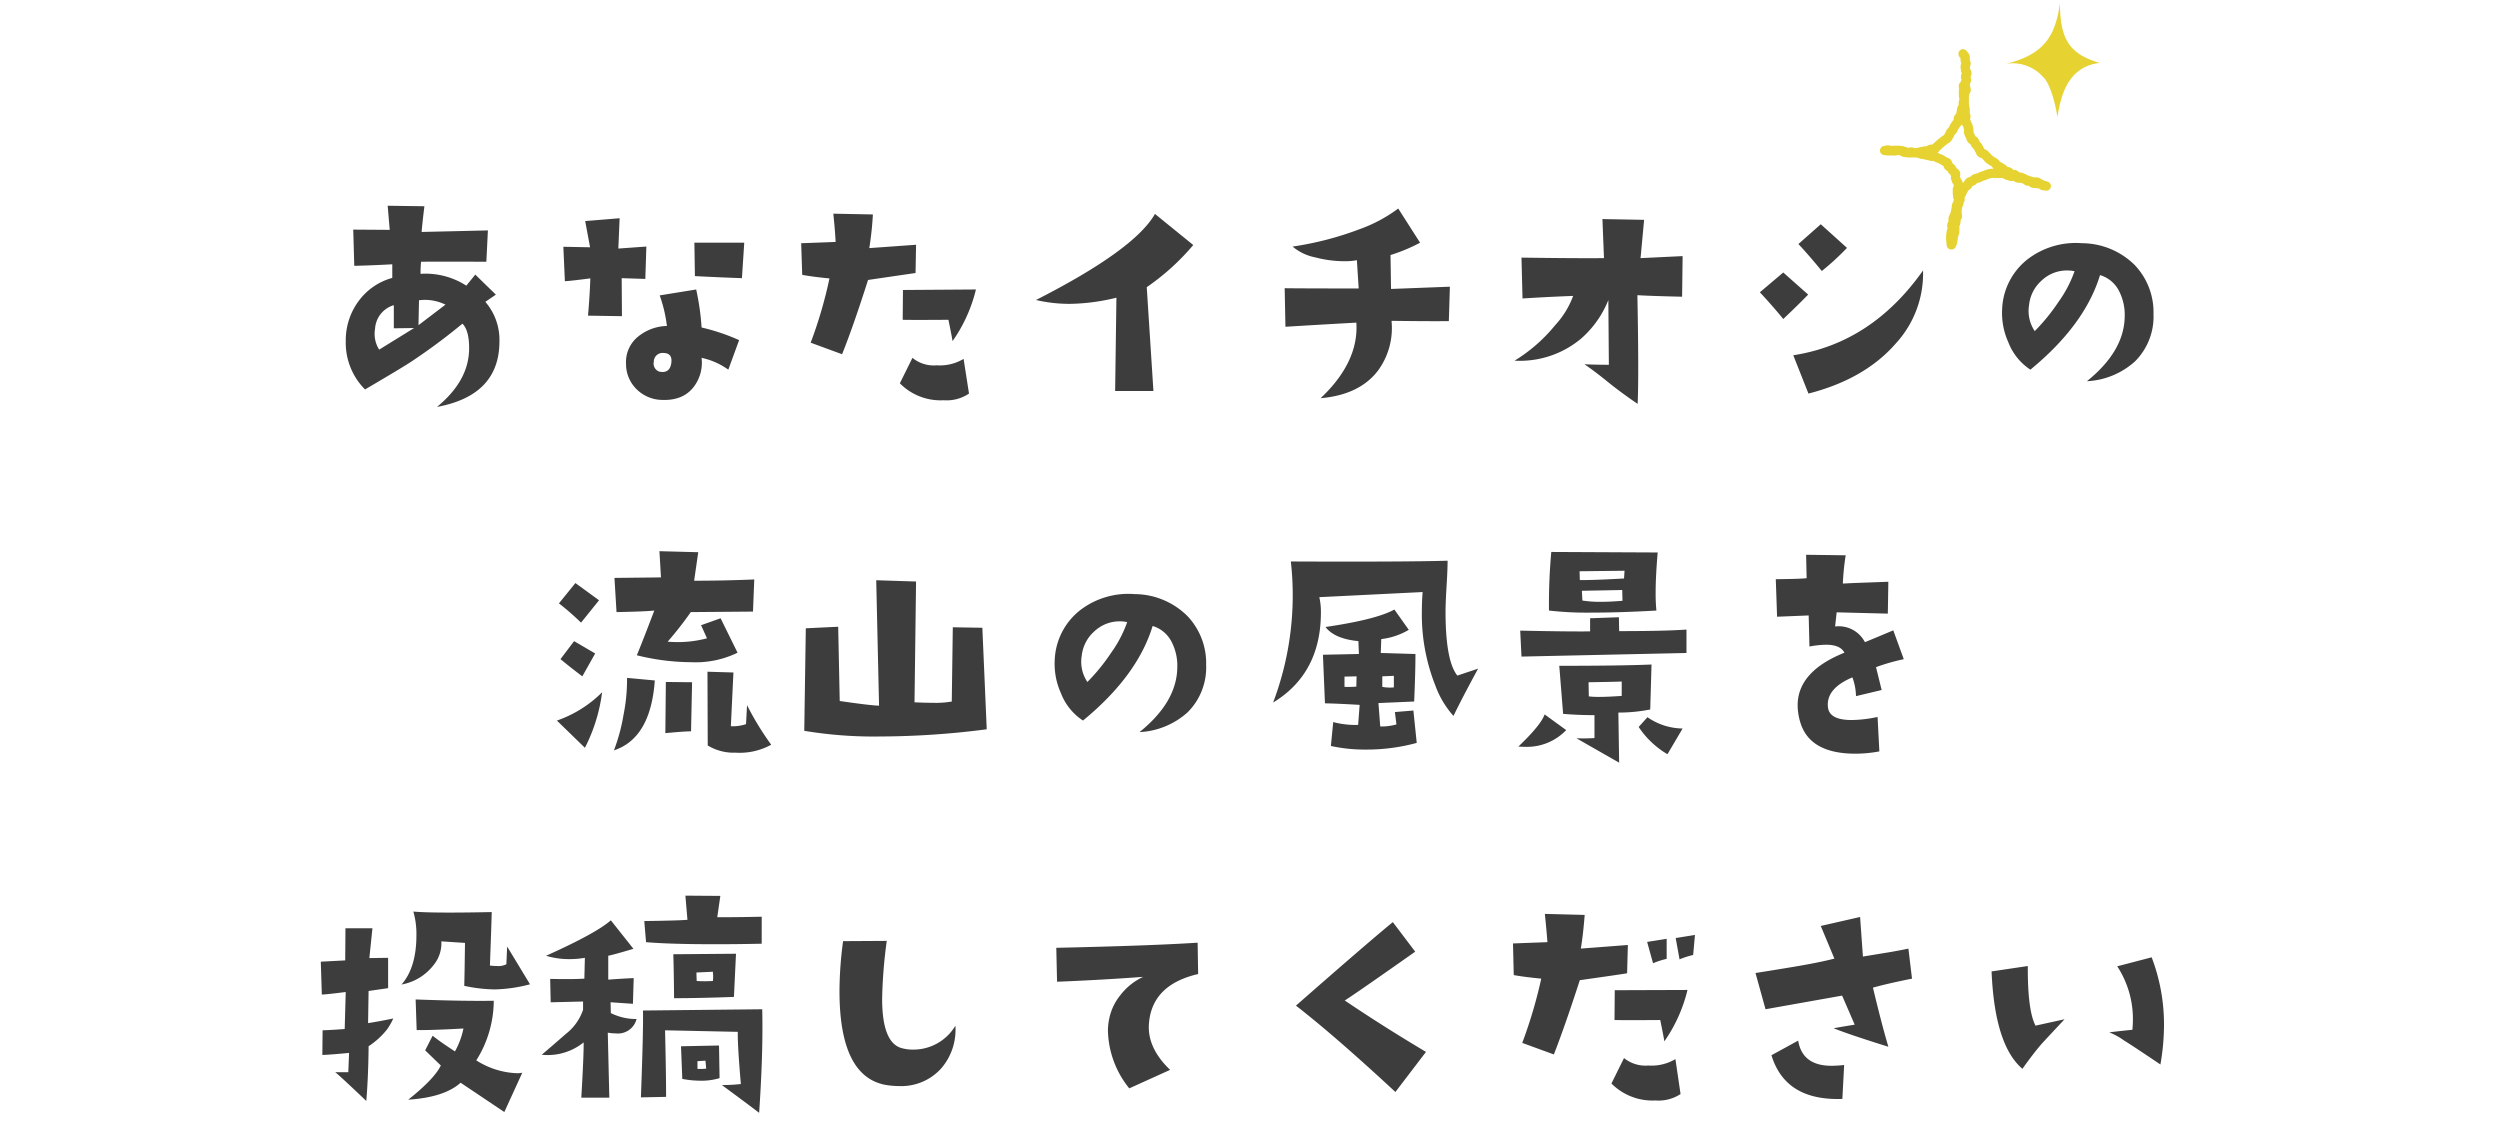 <svg xmlns="http://www.w3.org/2000/svg" width="342" height="155" viewBox="0 0 342 155"><defs><style>.a{fill:none;}.b{fill:#3d3d3d;}.c{fill:#e6d231;}</style></defs><g transform="translate(-24 -898)"><rect class="a" width="342" height="155" transform="translate(24 898)"/><path class="b" d="M-111.22.668q4.324-3.551,4.395-7.875.035-2.566-.914-3.516a82.42,82.42,0,0,1-7.172,5.309q-1.477.949-6.152,3.691A9.04,9.04,0,0,1-123.7-8.332a9.009,9.009,0,0,1,1.723-5.432,8.468,8.468,0,0,1,4.641-3.217v-1.863q-2.531.141-5.2.211l-.141-4.957,4.992.035-.281-3.3,5.027.07q-.246,1.934-.387,3.516l9.07-.211-.211,4.289q-6.855-.035-8.93,0a14.4,14.4,0,0,0-.07,1.652,10.269,10.269,0,0,1,6.258,1.617l1.23-1.512,2.813,2.742-1.441.984A7.944,7.944,0,0,1-102.677-8.3Q-102.677-.914-111.22.668Zm1.16-13.992a6.36,6.36,0,0,0-3.621-.6l-.07,3.41Zm-4.289,3.2-2.777.035v-3.164a3.582,3.582,0,0,0-2.566,3.234,4.03,4.03,0,0,0,.563,2.848ZM-69.187-21.8l-.316,4.852q-3.059-.105-6.434-.281l-.07-4.57Zm-.7,13.324L-71.367-4.43a9.791,9.791,0,0,0-3.656-1.617,5.463,5.463,0,0,1-.949,3.8Q-77.52-.035-80.859-.316a5.043,5.043,0,0,1-3.023-1.406,4.829,4.829,0,0,1-1.477-3.516A4.467,4.467,0,0,1-83.9-8.789a6.444,6.444,0,0,1,4.131-1.617,18.911,18.911,0,0,0-.984-4.184l4.992-.809a34.253,34.253,0,0,1,.738,5.2A28.126,28.126,0,0,1-69.891-8.473Zm-9.281,3.164q.211-1.406-1.125-1.406a1.2,1.2,0,0,0-1.266,1.2,1.161,1.161,0,0,0,.7,1.336,1.784,1.784,0,0,0,.492.07Q-79.348-4.113-79.172-5.309Zm-3.41-15.961-.141,4.43-3.234-.105.035,5.2-4.641-.07q.246-2.848.316-5.1-2.707.352-3.48.387l-.211-4.711,3.656.07-.668-3.586,4.711-.387-.176,4.148ZM-37.491-15.4a20.7,20.7,0,0,1-3.2,7.066q-.035-.316-.562-2.918-4.922.035-6.258,0l.035-4.078Zm-8.191-6.117-.07,3.867q-.035,0-6.5.949-2,6.293-3.551,10.16L-60.1-8.121A60.3,60.3,0,0,0-57.53-16.91q-2.5-.246-3.727-.492l-.141-4.324,4.711-.176q-.07-1.512-.316-3.867l5.414.105a44.146,44.146,0,0,1-.492,4.605ZM-38.44-1.16a5.47,5.47,0,0,1-3.48.914A7.8,7.8,0,0,1-47.9-2.566l1.723-3.48a4.593,4.593,0,0,0,3.34,1.02,6.281,6.281,0,0,0,3.656-.879ZM-7.762-21.48a32.259,32.259,0,0,1-6.363,5.766l.914,14.2H-18.45l.176-12.762a27.954,27.954,0,0,1-6.4.844,20.115,20.115,0,0,1-4.605-.527Q-15.813-20.812-13-25.734Zm35.107,5.7L27.2-11.074q-2.285.035-7.84-.035A9.832,9.832,0,0,1,17.5-4.289Q14.97-.984,9.661-.527,14.9-5.484,14.548-10.863q-3.3.176-9.7.563l-.105-5.273q2.531.035,10.125.035l-.246-3.867a8.519,8.519,0,0,1-1.652.141,15.824,15.824,0,0,1-4.043-.527A6.783,6.783,0,0,1,5.829-21.27a43.544,43.544,0,0,0,9.105-2.355,20.338,20.338,0,0,0,5.344-2.848L23.266-21.8a22.917,22.917,0,0,1-4.043,1.688l.07,4.641Zm31.837-4.184-.07,5.555q-4.57-.105-6.117-.211.211,11,.035,14.871Q50.745-1.3,48.9-2.795T45.752-5.168q1.688.07,3.34.07l-.07-8.859A13.755,13.755,0,0,1,45.26-8.648,13.063,13.063,0,0,1,36.19-5.66a21.792,21.792,0,0,0,5.555-4.852,11.931,11.931,0,0,0,2.461-4.008q-3.656.141-6.926.352l-.141-5.59q7.523.105,11.285.07l-.211-5.344,5.7.105-.387,4.184q-.07.809-.105,1.055Zm22.486-1.125a35.217,35.217,0,0,1-3.445,3.164q-1.687-2.074-3.2-3.691l3.059-2.707ZM92.074-18a14.148,14.148,0,0,1-3.727,9.984Q84.094-3.129,76.395-1.16L74.32-6.4Q85.043-8.051,92.074-18ZM76.359-14.7q-1.687,1.723-3.41,3.34-1.336-1.652-3.2-3.656l3.2-2.707ZM114.49-2.848q5.1-4.113,5.168-8.824a7.073,7.073,0,0,0-.773-3.516,4.277,4.277,0,0,0-2.6-2.18q-2.074,6.82-9.527,12.938a7.846,7.846,0,0,1-3.023-3.762,9.719,9.719,0,0,1-.844-4.5,9.1,9.1,0,0,1,3.551-6.891,10.83,10.83,0,0,1,7.383-2.145,10.32,10.32,0,0,1,7.207,2.988,9.338,9.338,0,0,1,2.566,6.68,8.659,8.659,0,0,1-2.531,6.5A10.612,10.612,0,0,1,114.49-2.848ZM112.8-17.895a4.686,4.686,0,0,0-.984-.105,5.017,5.017,0,0,0-3.533,1.389,5.187,5.187,0,0,0-1.705,3.322,4.96,4.96,0,0,0,.773,3.586,26.654,26.654,0,0,0,3.234-3.973A16.8,16.8,0,0,0,112.8-17.895ZM-67.816,24.27l-.176,4.395-8.508.07a47.339,47.339,0,0,1-3.164,4.043,15.561,15.561,0,0,0,5.379-.457l-.809-1.793,2.672-.949,2.32,4.711a13.112,13.112,0,0,1-6.328,1.3,31.242,31.242,0,0,1-7.453-.949Q-83,32.5-81.492,28.523q-1.336.141-5.168.211l-.281-4.676,6.363-.07-.211-3.586,5.309.141-.562,3.9Q-72.07,24.445-67.816,24.27Zm2.32,22.605a8.932,8.932,0,0,1-4.887,1.09,6.824,6.824,0,0,1-3.8-.984l-.035-10.09,3.551.105-.352,7.348a5.488,5.488,0,0,0,2.074-.281l.141-2.6A39.217,39.217,0,0,0-65.5,46.875ZM-89.051,27.117l-2.461,3.059a38.014,38.014,0,0,0-3.023-2.637l2.25-2.777Zm12.727,11.215-.141,6.715q-.914,0-3.516.246l.07-7Zm-5.1-.246q-.562,7.91-5.59,9.563a25.21,25.21,0,0,0,1.318-4.887,24.191,24.191,0,0,0,.475-5.027Zm-8.156-3.691-1.758,3.129q-1.723-1.3-2.988-2.355l1.863-2.461Zm.949,5.309A23.121,23.121,0,0,1-90.984,47.3l-3.832-3.727A16.294,16.294,0,0,0-88.629,39.7Zm52.615,5.063A114.516,114.516,0,0,1-50.5,45.75a58.01,58.01,0,0,1-10.477-.773l.211-14.027,4.43-.211.211,10.16q4.395.633,5.379.633l-.387-17.156,5.449.176-.211,16.523q1.477.07,2.566.07a12.767,12.767,0,0,0,2.531-.176l.141-10.16,4.043.07Zm20.9.387q5.1-4.113,5.168-8.824a7.073,7.073,0,0,0-.773-3.516,4.277,4.277,0,0,0-2.6-2.18q-2.074,6.82-9.527,12.938a7.846,7.846,0,0,1-3.023-3.762,9.719,9.719,0,0,1-.844-4.5,9.1,9.1,0,0,1,3.551-6.891,10.83,10.83,0,0,1,7.383-2.145,10.32,10.32,0,0,1,7.207,2.988A9.338,9.338,0,0,1-6,35.941a8.659,8.659,0,0,1-2.531,6.5A10.612,10.612,0,0,1-15.11,45.152ZM-16.8,30.105A4.686,4.686,0,0,0-17.782,30a5.017,5.017,0,0,0-3.533,1.389,5.187,5.187,0,0,0-1.705,3.322,4.96,4.96,0,0,0,.773,3.586,26.654,26.654,0,0,0,3.234-3.973A16.8,16.8,0,0,0-16.8,30.105Zm48.009,6.363q-2.074,3.8-3.375,6.469a12.716,12.716,0,0,1-2.461-4.113,26.343,26.343,0,0,1-1.863-10.16q0-1.336.105-2.672l-14.133.7A8.972,8.972,0,0,1,9.7,28.77q0,8.367-6.539,12.34a41.464,41.464,0,0,0,2.426-19.3q15.4.07,21.445-.105,0,1.16-.141,3.48t-.141,3.48q0,6.75,1.617,8.754Zm-8.4,10.16a25.985,25.985,0,0,1-6.891.914,21.768,21.768,0,0,1-4.852-.492l.316-3.27a11.9,11.9,0,0,0,3.41.387L15,41.426q-2.988-.176-4.746-.211L9.977,34.57l4.922-.105-.07-1.758q-3.27-.316-4.5-1.934,6.961-1.02,9.422-2.391L21.72,31.16a9.53,9.53,0,0,1-3.762,1.266l-.07,1.9,4.746.141q0,2.426-.176,6.5l-4.887.211.246,3.2a7.173,7.173,0,0,0,2.215-.281l-.211-1.687,2.531-.211ZM19.68,39.035V37.453l-1.582.07v1.441A5.555,5.555,0,0,0,19.68,39.035Zm-5.1-1.512-1.652.035v1.406a13.924,13.924,0,0,0,1.617-.035ZM55.772,20.578q-.281,3.27-.281,5.59a23.171,23.171,0,0,0,.105,2.355q-4.922.281-8.719.281a45.7,45.7,0,0,1-5.977-.281,79.729,79.729,0,0,1,.316-8.016Zm-4.535,2.5-6.152.07.035,1.2q1.652.035,6.047-.211Zm-.281,4.113-.035-1.477-5.52.105.07,1.336A15.658,15.658,0,0,0,48,27.328Q49.3,27.328,50.955,27.188Zm8.754,7.137-22.57.492-.176-3.551q6.645.141,9.563.105V29.578l3.938-.141.035,1.9q6.223,0,9.211-.211ZM59.182,44.66l-2.074,3.516a12.018,12.018,0,0,1-3.937-3.727l1.2-1.336A8.6,8.6,0,0,0,59.182,44.66Zm-4.254-8.754-.176,6.152a22.417,22.417,0,0,1-4.359.422l.105,6.855L44.663,46q1.512.035,2.461-.035V42.832q-2.215,0-4.289-.176l-.527-6.574Q50.745,36.082,54.928,35.906ZM50.85,40.2V38.227q-.246.035-4.535.105l.035,1.934a11.131,11.131,0,0,0,1.406.07Q48.952,40.336,50.85,40.2Zm-7.594,4.676a7.416,7.416,0,0,1-5.73,2.285,7.577,7.577,0,0,1-.809-.035q3.094-2.953,3.586-4.395Zm46.181-9.7a27.706,27.706,0,0,0-3.8,1.09q.316,1.266.773,3.129L82.9,40.23a7.842,7.842,0,0,0-.492-2.566q-3.656,1.547-3.34,4.113Q79.277,43.5,82.3,43.5a17.852,17.852,0,0,0,3.551-.422l.246,4.711a17.732,17.732,0,0,1-3.27.316q-6.047,0-7.453-4.008a8.232,8.232,0,0,1-.457-2.6q0-4.641,6.4-7.207-.562-1.09-2.5-1.09a12.916,12.916,0,0,0-2.285.246l-.105-4.254q-1.652.07-4.324.176l-.176-5.133q3.48-.035,4.219-.141l-.07-3.2,5.414.07a33.2,33.2,0,0,0-.387,3.867l1.406-.07,4.816-.176-.07,4.359-7-.176q-.035.316-.211,1.934a4.042,4.042,0,0,1,4.078,2.145Q85.254,32.391,88,31.23ZM-98.494,79.652a20.6,20.6,0,0,1-4.781.7,20.492,20.492,0,0,1-4.219-.492q.035-.633.105-5.871l-3.234-.211a4.7,4.7,0,0,1-1.055,3.234,7.138,7.138,0,0,1-4.395,2.672q2.039-2.32,2.039-6.75a11.049,11.049,0,0,0-.422-3.234q1.582.141,4.957.141,2.426,0,5.766-.07,0,.668-.246,7.313a8.933,8.933,0,0,0,1.02.07,2.362,2.362,0,0,0,1.23-.246l.105-2.426Zm-1.055,12.094-2.461,5.379-5.977-4.008q-2.215,2-7.172,2.32,3.551-2.812,4.465-4.676l-2.145-2.074,1.02-2q1.055.844,3.059,2.145A10.894,10.894,0,0,0-107.6,85.7q-4.5.246-6.4.211l-.141-4.184q6.785.246,10.688.176a15.409,15.409,0,0,1-2.391,8.156,11.085,11.085,0,0,0,5.555,1.758A3.433,3.433,0,0,0-99.548,91.746ZM-117.2,84.328a8.84,8.84,0,0,1-.809,1.441,10.6,10.6,0,0,1-2.566,2.355q-.035,4.113-.316,7.488-3.656-3.48-4.254-3.937h1.793l.105-2.637q-2.531.246-3.656.281l.035-3.375q1.2-.035,3.023-.176l.141-5.062q-2.461.316-3.27.352l-.141-4.5,3.34-.176.035-4.395h3.691l-.422,4.078,2.566-.035V80.18l-2.672.387-.07,4.395Q-119.06,84.715-117.2,84.328ZM-66.8,74.1q-3.375.07-6.363.07-6.152,0-9.457-.281L-82.863,71q5.027-.07,5.906-.176l-.281-3.3,4.781.035-.422,2.918q2.883,0,6.082-.07Zm-3.516,1.371-.281,5.906q-4.781.176-8.191.176-.035-4.148-.105-6.012ZM-73.477,79.2a5.713,5.713,0,0,0,0-1.266l-2.25.105q0,.211.035,1.16.492.035,1.055.035T-73.477,79.2Zm6.75,3.867q.141,5.871-.422,14.168-1.793-1.371-5.1-3.8a22.314,22.314,0,0,0,2.6-.141q-.457-5.238-.422-7.137l-9.949-.211q.141,5.941.141,9.105l-3.445.07q.352-9.422.281-11.883Zm-5.836,9.422a8.519,8.519,0,0,1-2.6.352,13.431,13.431,0,0,1-2.5-.246l-.176-4.465,5.2-.105Zm-1.828-1.3-.105-1.09-1.09.07v1.055A6.8,6.8,0,0,0-74.391,91.184ZM-83.918,84.4a2.627,2.627,0,0,1-2.848,1.969,5.911,5.911,0,0,1-1.09-.105l.211,8.895h-3.832q.352-5.977.316-7.559a7.814,7.814,0,0,1-5.73,1.688q1.125-.949,3.3-2.848a7.069,7.069,0,0,0,2.355-3.3V82.008l-4.43.105-.07-3.2q3.023.07,4.676-.035l.07-2.848a12.186,12.186,0,0,1-2.074.176,10.676,10.676,0,0,1-3.234-.457q6.891-3.094,8.859-4.852l3.094,3.9q-2.707.809-3.445.949v3.27q1.828-.141,3.48-.211l-.105,3.516-3.059-.211.035,1.477A7.632,7.632,0,0,0-83.918,84.4Zm43.615.914a8.064,8.064,0,0,1-1.934,5.836,7.336,7.336,0,0,1-5.73,2.426,11.586,11.586,0,0,1-1.969-.176q-6.223-1.23-6.223-12.832a52.427,52.427,0,0,1,.492-6.82l5.977-.035a66.51,66.51,0,0,0-.633,7.91q0,6.152,2.777,6.785a5.365,5.365,0,0,0,1.371.176A6.679,6.679,0,0,0-40.3,85.313Zm33.209-7.066q-6.223,1.441-6.715,6.609-.352,3.41,2.883,6.5l-5.59,2.531a12.977,12.977,0,0,1-2.918-7.875,7.756,7.756,0,0,1,.176-1.652A7.441,7.441,0,0,1-17.782,81.2a8.481,8.481,0,0,1,3.164-2.566q-5.625.422-11.777.668L-26.5,74.66q12.832-.281,19.336-.7ZM24.075,88.9l-4.184,5.484q-8.3-7.7-13.605-11.812,9.809-8.613,13.254-11.426L22.6,75.188q-7.629,5.379-9.633,6.68Q18.274,85.453,24.075,88.9Zm36.795-16-.246,2.742a10.9,10.9,0,0,0-1.863.6l-.527-2.918ZM57,76.172a10.9,10.9,0,0,0-1.863.6l-.809-2.918L57,73.43Zm2.848,4.254a20.694,20.694,0,0,1-3.164,7.031q-.035-.316-.562-2.918-4.957.035-6.258,0l.035-4.078Zm-8.156-6.152-.105,3.867q-.035.035-6.469.949-2.039,6.293-3.551,10.16l-4.324-1.582a64.064,64.064,0,0,0,2.6-8.789q-2.5-.246-3.762-.492l-.105-4.324,4.711-.176q-.105-1.477-.352-3.867l5.449.141q-.211,2.742-.527,4.605ZM58.9,94.664a5.471,5.471,0,0,1-3.445.879,7.918,7.918,0,0,1-6.012-2.32l1.723-3.48a4.669,4.669,0,0,0,3.34,1.02,6.354,6.354,0,0,0,3.691-.879ZM90.563,78.879q-3.34.668-5.344,1.23,1.2,5.027,2.109,8.086-5.414-1.687-7.488-2.531.949-.176,2.883-.492L81,81.2,70.523,83.063l-1.371-4.957q2.707-.422,5.414-.879,3.34-.562,5.379-1.09l-1.863-4.465,5.379-1.23.387,5.414,3.867-.633q1.758-.316,2.355-.457ZM81.281,90.691l-.246,4.641q-7.8.281-9.7-5.977l3.656-2q.563,3.445,4.57,3.445A15.723,15.723,0,0,0,81.281,90.691Zm43.263-.07q-4.184-2.812-4.957-3.27a9.45,9.45,0,0,0-2.039-1.125q1.055-.141,3.164-.352.07-.738.07-1.512a13.148,13.148,0,0,0-2.145-7.172l4.711-1.23a25.754,25.754,0,0,1,1.688,9.246A31.411,31.411,0,0,1,124.545,90.621Zm-13.113-6.187q-3.059,3.27-3.234,3.48-1.055,1.23-2.531,3.3-3.8-3.234-4.219-13.324l4.957-.738q-.035,6.082,1.055,8.156Z" transform="translate(195 953)"/><g transform="translate(101 -239)"><path class="c" d="M108.9,301.132a.438.438,0,0,1-.051,0,.626.626,0,0,1-.585-.6.91.91,0,0,0-.014-.108,2,2,0,0,1-.032-.333,1.328,1.328,0,0,0-.012-.139,2.48,2.48,0,0,1-.019-.335l0-.17c0-.1,0-.2.009-.308a2.338,2.338,0,0,1,.046-.316c.009-.05.021-.1.025-.152a1.293,1.293,0,0,1,.121-.422l.01-.021,0-.007a1.035,1.035,0,0,1,.129-.96l0,0,0-.01a1.285,1.285,0,0,1-.009-.46,1.334,1.334,0,0,1,.162-.406c.012-.022.026-.044.036-.067a1.735,1.735,0,0,1,.1-.3,1.048,1.048,0,0,0,.046-.126.789.789,0,0,0,.017-.127,2.081,2.081,0,0,1,.061-.344.714.714,0,0,0,.007-.087,1.568,1.568,0,0,1,.064-.388c.034-.1.076-.2.119-.3.022-.05.044-.1.062-.148a.908.908,0,0,1,.062-.133v-.009l-.014-.04a1.192,1.192,0,0,1-.1-.452.85.85,0,0,0-.017-.139,2.542,2.542,0,0,1-.029-.286c0-.081,0-.161,0-.24,0-.063,0-.125,0-.187a1.06,1.06,0,0,1,.134-.545l-.006-.071c0-.053-.008-.105-.014-.156a1.136,1.136,0,0,1-.247-.458,1.494,1.494,0,0,0-.062-.189c-.022-.061-.045-.124-.065-.187a.6.6,0,0,0-.285-.693c-.034-.059-.064-.121-.094-.182a1.206,1.206,0,0,0-.07-.132c.018.026,0,.014-.023,0a1.471,1.471,0,0,1-.29-.211.928.928,0,0,1-.251-.491,1.909,1.909,0,0,1-.257-.125c-.056-.035-.113-.073-.17-.111a1.648,1.648,0,0,0-.181-.113,1.4,1.4,0,0,0-.18-.069c-.074-.026-.149-.052-.221-.081a2.42,2.42,0,0,1-.258-.132c-.029-.017-.057-.035-.088-.05l-.032,0a1.257,1.257,0,0,1-.462-.034c-.083-.024-.167-.043-.251-.063l-.174-.042c-.09-.022-.182-.041-.274-.06l-.159-.033c-.066-.015-.136-.023-.205-.032s-.155-.021-.233-.036a.951.951,0,0,1-.354-.149,1.514,1.514,0,0,1-.274-.022.933.933,0,0,1-.254,0,1.046,1.046,0,0,1-.1-.02,1.793,1.793,0,0,1-.342.017c-.055,0-.111,0-.167,0-.1,0-.208,0-.312-.008s-.192-.024-.287-.04c-.061-.01-.121-.021-.182-.027a1.079,1.079,0,0,1-.515-.216l-.012-.009-.146-.018c-.062-.008-.124-.017-.186-.023a1.105,1.105,0,0,1-.484.088,1.474,1.474,0,0,1-.229-.035.983.983,0,0,1-.228.013c-.068,0-.136,0-.2,0s-.16,0-.24,0a2.065,2.065,0,0,1-.279-.031.821.821,0,0,0-.09-.013.675.675,0,0,1-.078,0,.631.631,0,0,1,.03-1.259,1.173,1.173,0,0,1,.485-.081c.09.006.182.02.276.035a1.513,1.513,0,0,0,.179.024c.05,0,.1.009.141.017a1.143,1.143,0,0,1,.332-.029c.09.007.178,0,.264.006a.906.906,0,0,1,.2-.007l.471.032a1.51,1.51,0,0,1,.395.1.712.712,0,0,0,.086.028,1.033,1.033,0,0,1,.433.151,1.06,1.06,0,0,1,.5-.079,1.367,1.367,0,0,1,.355.1h.011c.042,0,.085.005.127.009a1.137,1.137,0,0,1,.369-.049.923.923,0,0,1,.339-.1,1.783,1.783,0,0,0,.2-.039c.061-.014.123-.028.187-.039a2.337,2.337,0,0,1,.262-.029,1,1,0,0,0,.13-.013.7.7,0,0,0,.1-.052,2.072,2.072,0,0,1,.246-.12.909.909,0,0,1,.481-.043,1.09,1.09,0,0,1,.255-.235c.013-.011.032-.035.053-.058a1.7,1.7,0,0,1,.237-.227c.105-.081.2-.167.307-.261a2.606,2.606,0,0,1,.21-.163.875.875,0,0,0,.12-.093,1.343,1.343,0,0,1,.335-.235.674.674,0,0,0,.065-.036s.012-.038.032-.074a2,2,0,0,1,.17-.256c-.015.017-.011,0,0-.026a1.3,1.3,0,0,1,.177-.368,2.047,2.047,0,0,1,.205-.233.744.744,0,0,0,.077-.082.632.632,0,0,0,.053-.118,2.167,2.167,0,0,1,.125-.262,2.627,2.627,0,0,1,.152-.226.757.757,0,0,0,.082-.121,1.188,1.188,0,0,1,.251-.319,1.048,1.048,0,0,1,.06-.455,1.018,1.018,0,0,1,.311-.411v-.008a1.622,1.622,0,0,1,.051-.348,1.06,1.06,0,0,0,.025-.153,2.55,2.55,0,0,1,.043-.264,1.211,1.211,0,0,1,.2-.419l.006-.009,0-.034a1.555,1.555,0,0,1,0-.369,1.962,1.962,0,0,1,.08-.317l.02-.058a1.242,1.242,0,0,1-.082-.486,1.3,1.3,0,0,0-.006-.15,2.583,2.583,0,0,1-.01-.278c0-.085.011-.172.021-.26a1.392,1.392,0,0,0,.014-.172,1.643,1.643,0,0,0-.014-.171c-.01-.086-.02-.173-.023-.259a.633.633,0,0,1,.258-.532,1.158,1.158,0,0,1,.124-.326,1.129,1.129,0,0,1-.088-.435.965.965,0,0,1,.127-.443.976.976,0,0,1-.124-.436,1.323,1.323,0,0,0-.019-.165c-.013-.088-.025-.176-.03-.265a1.094,1.094,0,0,1,.1-.5l-.01-.029a1.742,1.742,0,0,1-.088-.333,1.573,1.573,0,0,1,0-.341.987.987,0,0,1-.278-.459.631.631,0,0,1,1.182-.422,1.043,1.043,0,0,1,.344.557,1.6,1.6,0,0,1,.012.407.593.593,0,0,0-.005.094.727.727,0,0,0,.028.081,1.6,1.6,0,0,1,.1.388,1.1,1.1,0,0,1-.11.538l0,.014.012.084c.011.076.022.152.028.228a1.1,1.1,0,0,1,.181.565.986.986,0,0,1-.146.492.988.988,0,0,1-.079.946l0,.007.008.056a2.2,2.2,0,0,1,.021.291l.014.042a1.185,1.185,0,0,1,.084.473.984.984,0,0,1-.24.561l-.021.519,0,.066a.871.871,0,0,1,0,.134l0,.035v.02c0,.072,0,.144,0,.216s0,.154,0,.231a.85.85,0,0,0,.017.128,2.193,2.193,0,0,1,.034.31.84.84,0,0,0,.021.088,1.655,1.655,0,0,1,.061.346,2.209,2.209,0,0,1-.013.3.834.834,0,0,0-.007.132.563.563,0,0,0,.027.083,1.751,1.751,0,0,1,.082.336,1.075,1.075,0,0,1-.065.484,1.388,1.388,0,0,1,.142.365c0-.024.009,0,.023.016a1.369,1.369,0,0,1,.171.37c.02.074.035.148.05.221s.024.124.043.186a1.091,1.091,0,0,1,.022.522v.007c.024.055.051.112.077.168l.064.14c.034.072.062.149.09.227.008.02.016.041.023.062a1.01,1.01,0,0,1,.429.372,1.88,1.88,0,0,1,.133.288.6.6,0,0,0,.042.1.619.619,0,0,0,.08.083,2.17,2.17,0,0,1,.2.226,1.46,1.46,0,0,1,.181.338.614.614,0,0,0,.032.074,1.11,1.11,0,0,1,.172.308.981.981,0,0,1,.453.247l.116.118c.061.063.122.127.187.187a2.172,2.172,0,0,1,.207.231.764.764,0,0,0,.082.1.851.851,0,0,0,.118.076,2.269,2.269,0,0,1,.246.168.7.7,0,0,0,.105.058,2.144,2.144,0,0,1,.272.165,1.293,1.293,0,0,1,.291.32c.014.019.026.039.041.057,0-.01.046.013.09.035a2.419,2.419,0,0,1,.259.142c.122.079.245.156.371.232a1.188,1.188,0,0,1,.316.3,1.084,1.084,0,0,1,.465.115.943.943,0,0,1,.319.287.889.889,0,0,1,.49.072.812.812,0,0,1,.3.243c.044.01.09.015.136.022a2.507,2.507,0,0,1,.313.06,1.258,1.258,0,0,1,.338.154.767.767,0,0,1,.133.039.863.863,0,0,1,.2.113l.044.018a1.513,1.513,0,0,0,.146.057c.092.029.182.064.271.1l.008,0a.861.861,0,0,1,.274.087l.027.005c.081.016.162.033.24.056a1.2,1.2,0,0,1,.55.034,1.494,1.494,0,0,1,.351.188.789.789,0,0,0,.072.046.79.79,0,0,1,.122.054c.056.025.1.051.147.073a.615.615,0,0,0,.077.039,2.258,2.258,0,0,1,.263.081c.029.01.057.021.086.03a.947.947,0,0,1,.144.04.631.631,0,0,1-.333,1.214l-.095-.023-.053,0a1.47,1.47,0,0,1-.4-.073,1.263,1.263,0,0,1-.373-.221h-.018a1.3,1.3,0,0,1-.448-.035.521.521,0,0,1-.064,0,1.4,1.4,0,0,1-.416-.053,1.015,1.015,0,0,1-.423-.275,1.049,1.049,0,0,1-.474-.044.975.975,0,0,0-.893-.336.764.764,0,0,0-.1-.022,1.641,1.641,0,0,1-.365-.1.8.8,0,0,1-.247-.172,1.062,1.062,0,0,1-.457.025,2.112,2.112,0,0,1-.292-.082.8.8,0,0,0-.127-.038,1.1,1.1,0,0,1-.489-.227l-.01-.007-.128-.02c-.071-.012-.141-.024-.211-.029a1.474,1.474,0,0,0-.16.008c-.093.008-.191.013-.273.012s-.149-.006-.223-.012a1.786,1.786,0,0,0-.2-.009l-.16,0c-.089,0-.179,0-.265.011a.835.835,0,0,0-.139.036,2.274,2.274,0,0,1-.271.067c-.015.006-.043.022-.072.035a1.74,1.74,0,0,1-.316.121,1.339,1.339,0,0,0-.17.063c-.068.028-.137.056-.208.08a1.672,1.672,0,0,0-.2.088l-.163.076a1.411,1.411,0,0,1-.363.1c-.026,0-.051.007-.075.013.014,0-.011.029-.038.055a2.122,2.122,0,0,1-.2.177,1.1,1.1,0,0,1-.4.178,1.416,1.416,0,0,1-.2.311,1.386,1.386,0,0,1-.285.241.816.816,0,0,0-.067.048l-.125.206-.073.118a.824.824,0,0,0-.046.114,2.2,2.2,0,0,1-.119.277,1.76,1.76,0,0,1-.18.258.892.892,0,0,1-.134.766c0,.018,0,.035,0,.053a1.139,1.139,0,0,1-.154.478.119.119,0,0,1-.017.03c-.01.083-.025.166-.041.249-.01.052-.021.1-.026.158a.885.885,0,0,0,0,.126,1.993,1.993,0,0,1-.007.337c.005-.03.01,0,.015.021a1.266,1.266,0,0,1,.03.45,1.165,1.165,0,0,1-.183.458l-.015.023c0,.033,0,.066,0,.1a2.3,2.3,0,0,1-.025.312,1.171,1.171,0,0,1-.17.42,1.088,1.088,0,0,1,.032.484c0,.027,0,.059,0,.092a1.466,1.466,0,0,1-.021.365,1.569,1.569,0,0,1-.126.364.656.656,0,0,0-.035.077c-.008.044-.013.1-.018.154a2.68,2.68,0,0,1-.041.287c-.012.061-.021.123-.028.185-.013.088-.024.174-.042.257a1.42,1.42,0,0,1-.137.366A.652.652,0,0,1,108.9,301.132Zm1.249-4.026v0Zm.224-1.825h0Zm-1.118-.972v0Zm-.011-1.743a.109.109,0,0,0,0,.018Zm-.041-.4v0Zm.976-.736a1.137,1.137,0,0,1,.27.532c0,.022.007.044.01.067.04-.031.078-.057.112-.08a.739.739,0,0,0,.064-.046c-.017.011,0-.018.011-.042a1.308,1.308,0,0,1,.269-.389,1.093,1.093,0,0,1,.52-.253l.024-.006.045-.043a1.609,1.609,0,0,1,.338-.264,1.3,1.3,0,0,1,.449-.139c.024,0,.05-.007.073-.013l.105-.051a2.989,2.989,0,0,1,.339-.146c.047-.016.091-.034.135-.052a2.47,2.47,0,0,1,.345-.12c.025-.009.053-.024.081-.037a1.472,1.472,0,0,1,.4-.139c.041-.007.083-.021.126-.033a1.93,1.93,0,0,1,.37-.081c.119-.012.243-.015.367-.017l.06,0a1.419,1.419,0,0,1-.235-.274.637.637,0,0,0-.04-.057.414.414,0,0,1-.075-.032,1.922,1.922,0,0,1-.3-.189,1.162,1.162,0,0,0-.117-.076,2.079,2.079,0,0,1-.283-.2,1.882,1.882,0,0,1-.246-.266.89.89,0,0,0-.08-.093c-.082-.076-.159-.156-.236-.236l-.035-.035a1.038,1.038,0,0,1-.544-.29,1.273,1.273,0,0,1-.236-.406c-.009-.022-.017-.046-.028-.067a1.256,1.256,0,0,1-.19-.346.613.613,0,0,0-.032-.074c-.015-.019-.046-.047-.075-.076a1.865,1.865,0,0,1-.237-.275,1.717,1.717,0,0,1-.171-.349l0-.013a.981.981,0,0,1-.452-.409,2.638,2.638,0,0,1-.134-.32c-.018-.047-.035-.1-.055-.14l-.058-.124c-.051-.109-.1-.217-.143-.326a1.087,1.087,0,0,1-.038-.573l0-.021c-.023-.082-.04-.166-.057-.25-.01-.049-.019-.1-.032-.146,0,.012-.014-.012-.026-.031a1.352,1.352,0,0,1-.175-.381,1.312,1.312,0,0,1-.243.282l-.048.046a1.438,1.438,0,0,1-.157.245,1.255,1.255,0,0,0-.078.113.891.891,0,0,0-.052.114,1.927,1.927,0,0,1-.161.321,1.64,1.64,0,0,1-.238.282.687.687,0,0,0-.078.084c.009-.009,0,.015-.006.037a1.256,1.256,0,0,1-.207.407.882.882,0,0,0-.062.1,1.848,1.848,0,0,1-.211.306,1.3,1.3,0,0,1-.382.282c-.021.012-.042.022-.061.035a1.853,1.853,0,0,1-.258.209,1.1,1.1,0,0,0-.1.076c-.13.116-.252.223-.382.322a.536.536,0,0,0-.07.073,1.509,1.509,0,0,1-.3.272c.028-.019.016,0,0,.018a1.354,1.354,0,0,1-.241.263c.056.028.111.058.166.089a.864.864,0,0,0,.116.062c.047.02.1.037.145.054a2.585,2.585,0,0,1,.334.133,2.766,2.766,0,0,1,.324.2c.04.027.08.054.12.079a.627.627,0,0,0,.1.044,1.56,1.56,0,0,1,.381.2.924.924,0,0,1,.332.592,1.2,1.2,0,0,1,.347.294,1.948,1.948,0,0,1,.207.351l.014.03a1.011,1.011,0,0,1,.45.467.979.979,0,0,1,.016.645l.013.037C110.121,291.249,110.152,291.337,110.177,291.428Zm.019.076h0Zm5.9-.109h0Zm-6.451-1.3h0Zm.6-15.048h0Zm.865-.841h0Z" transform="translate(81.04 870)"/><path class="c" d="M129.2,275.609c-4.362.506-5.311,4.456-5.785,7.391-.474-2.935-1.3-4.891-1.928-5.431a5.551,5.551,0,0,0-5.121-1.833c5.374-1.321,6.765-3.92,7.4-8.3C123.76,272.574,125.214,274.415,129.2,275.609Z" transform="translate(81.04 870)"/></g></g></svg>